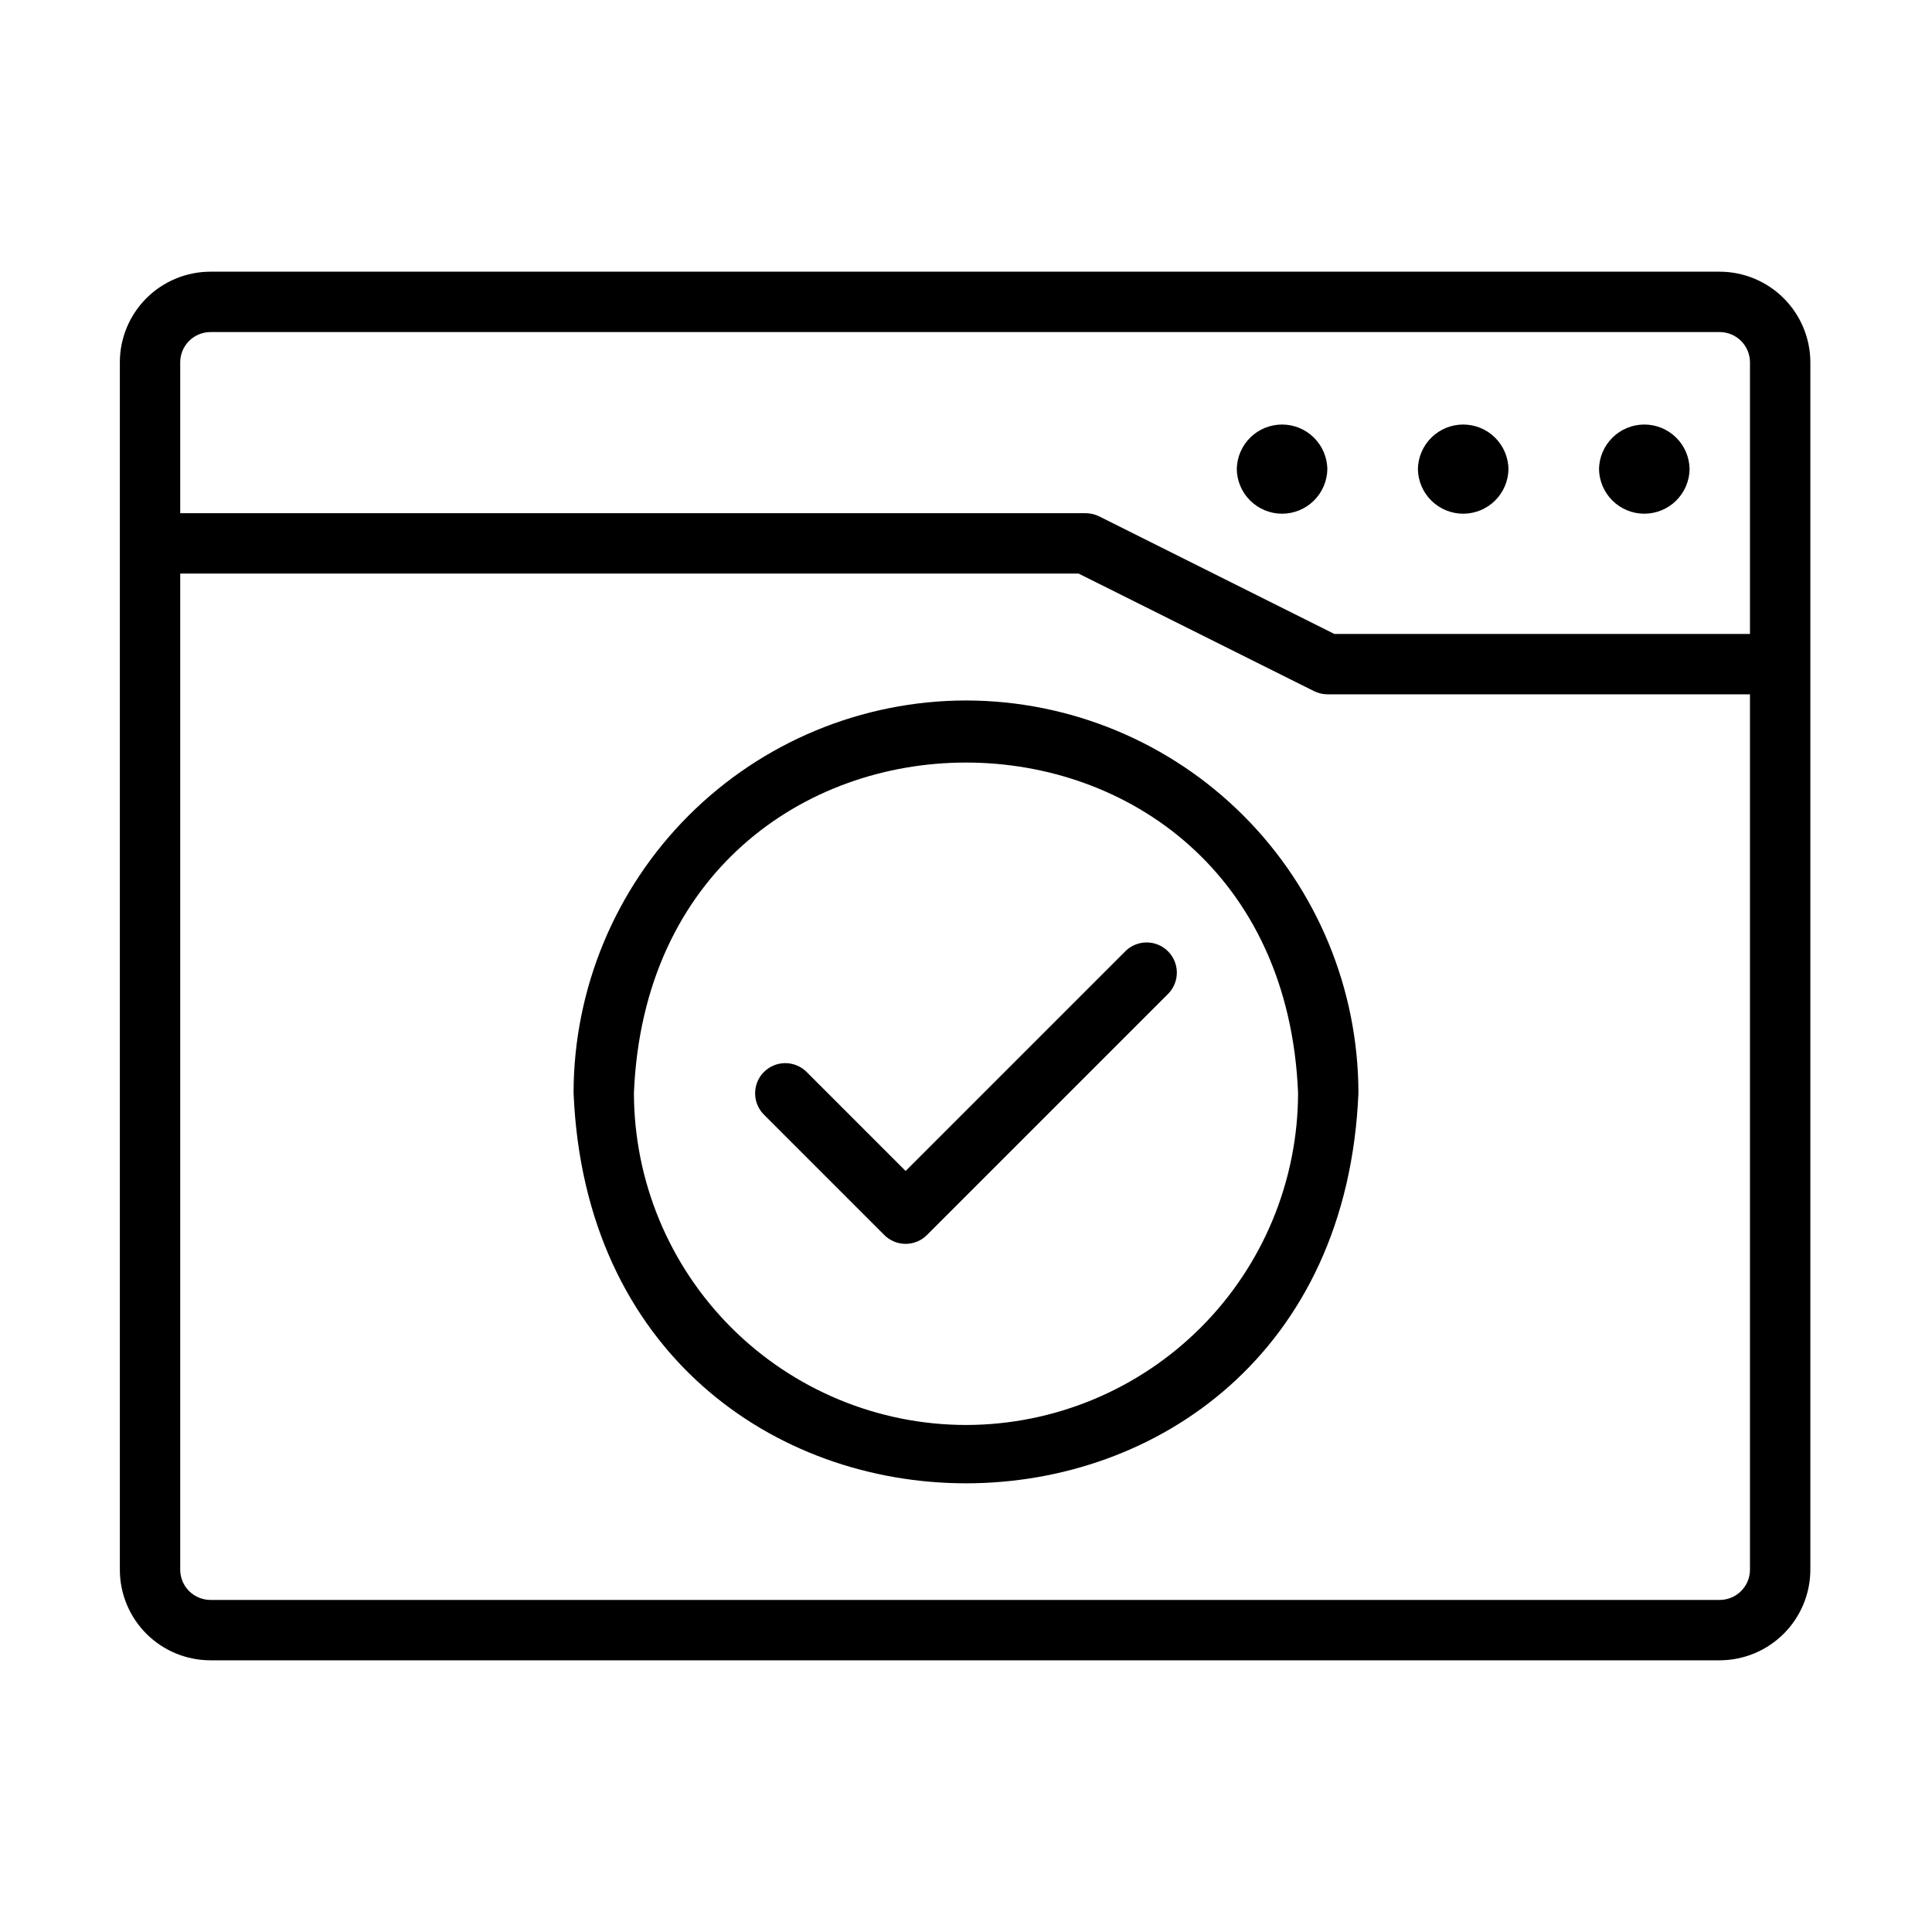 <svg width="83" height="83" viewBox="0 0 83 83" fill="none" xmlns="http://www.w3.org/2000/svg">
<path d="M73.883 11.672H9.039C8.008 11.673 7.018 12.083 6.289 12.812C5.56 13.542 5.149 14.531 5.149 15.562V67.438C5.149 68.469 5.56 69.458 6.289 70.188C7.019 70.917 8.008 71.327 9.039 71.328H73.883C74.914 71.325 75.902 70.914 76.631 70.185C77.36 69.456 77.771 68.468 77.774 67.438V15.562C77.771 14.532 77.36 13.544 76.631 12.815C75.902 12.086 74.914 11.675 73.883 11.672ZM75.18 67.438C75.179 67.781 75.042 68.11 74.799 68.353C74.556 68.596 74.227 68.733 73.883 68.734H9.039C8.696 68.733 8.366 68.596 8.123 68.353C7.88 68.11 7.743 67.781 7.742 67.438V24.641H46.337L56.44 29.686C56.621 29.778 56.821 29.827 57.024 29.828H75.18V67.438ZM75.18 27.234H57.322L47.232 22.189C47.051 22.098 46.851 22.049 46.649 22.047H7.742V15.562C7.743 15.219 7.88 14.89 8.123 14.647C8.366 14.404 8.696 14.267 9.039 14.266H73.883C74.227 14.267 74.556 14.404 74.799 14.647C75.042 14.89 75.179 15.219 75.18 15.562V27.234Z" fill="black"/>
<path d="M68.695 20.153C68.703 20.664 68.912 21.151 69.276 21.51C69.64 21.868 70.13 22.069 70.641 22.069C71.151 22.069 71.642 21.868 72.006 21.51C72.37 21.151 72.578 20.664 72.586 20.154C72.578 19.643 72.37 19.156 72.006 18.797C71.642 18.439 71.152 18.238 70.641 18.238C70.13 18.238 69.64 18.439 69.276 18.797C68.912 19.156 68.703 19.643 68.695 20.153Z" fill="black"/>
<path d="M60.914 20.153C60.922 20.664 61.13 21.151 61.495 21.51C61.858 21.868 62.349 22.069 62.859 22.069C63.37 22.069 63.861 21.868 64.225 21.51C64.588 21.151 64.797 20.664 64.805 20.154C64.797 19.643 64.588 19.156 64.225 18.797C63.861 18.439 63.37 18.238 62.86 18.238C62.349 18.238 61.858 18.439 61.495 18.797C61.131 19.156 60.922 19.643 60.914 20.153Z" fill="black"/>
<path d="M53.133 20.153C53.141 20.664 53.349 21.151 53.713 21.51C54.077 21.868 54.568 22.069 55.078 22.069C55.589 22.069 56.079 21.868 56.443 21.51C56.807 21.151 57.016 20.664 57.024 20.154C57.016 19.643 56.807 19.156 56.443 18.797C56.079 18.439 55.589 18.238 55.078 18.238C54.568 18.238 54.077 18.439 53.713 18.797C53.349 19.156 53.141 19.643 53.133 20.153Z" fill="black"/>
<path d="M41.5 30.093C37.03 30.098 32.745 31.876 29.584 35.036C26.424 38.197 24.646 42.482 24.641 46.952C25.567 69.318 57.436 69.312 58.359 46.952C58.354 42.482 56.576 38.197 53.416 35.036C50.255 31.876 45.97 30.098 41.5 30.093ZM41.5 61.218C37.718 61.214 34.092 59.709 31.417 57.035C28.743 54.36 27.239 50.734 27.234 46.952C28.018 28.027 54.985 28.032 55.766 46.952C55.761 50.734 54.257 54.36 51.583 57.035C48.908 59.709 45.282 61.214 41.5 61.218Z" fill="black"/>
<path d="M48.364 40.848L38.906 50.306L34.636 46.035C34.391 45.8 34.063 45.67 33.724 45.673C33.384 45.676 33.06 45.813 32.819 46.053C32.579 46.293 32.443 46.618 32.44 46.958C32.436 47.297 32.566 47.624 32.802 47.869L37.989 53.057C38.11 53.177 38.253 53.273 38.41 53.338C38.567 53.403 38.736 53.437 38.906 53.437C39.077 53.437 39.245 53.403 39.403 53.338C39.56 53.273 39.703 53.177 39.823 53.057L50.198 42.682C50.432 42.437 50.562 42.11 50.558 41.771C50.554 41.432 50.418 41.108 50.178 40.868C49.938 40.628 49.614 40.492 49.275 40.488C48.936 40.484 48.609 40.614 48.364 40.848Z" fill="black"/>
</svg>

